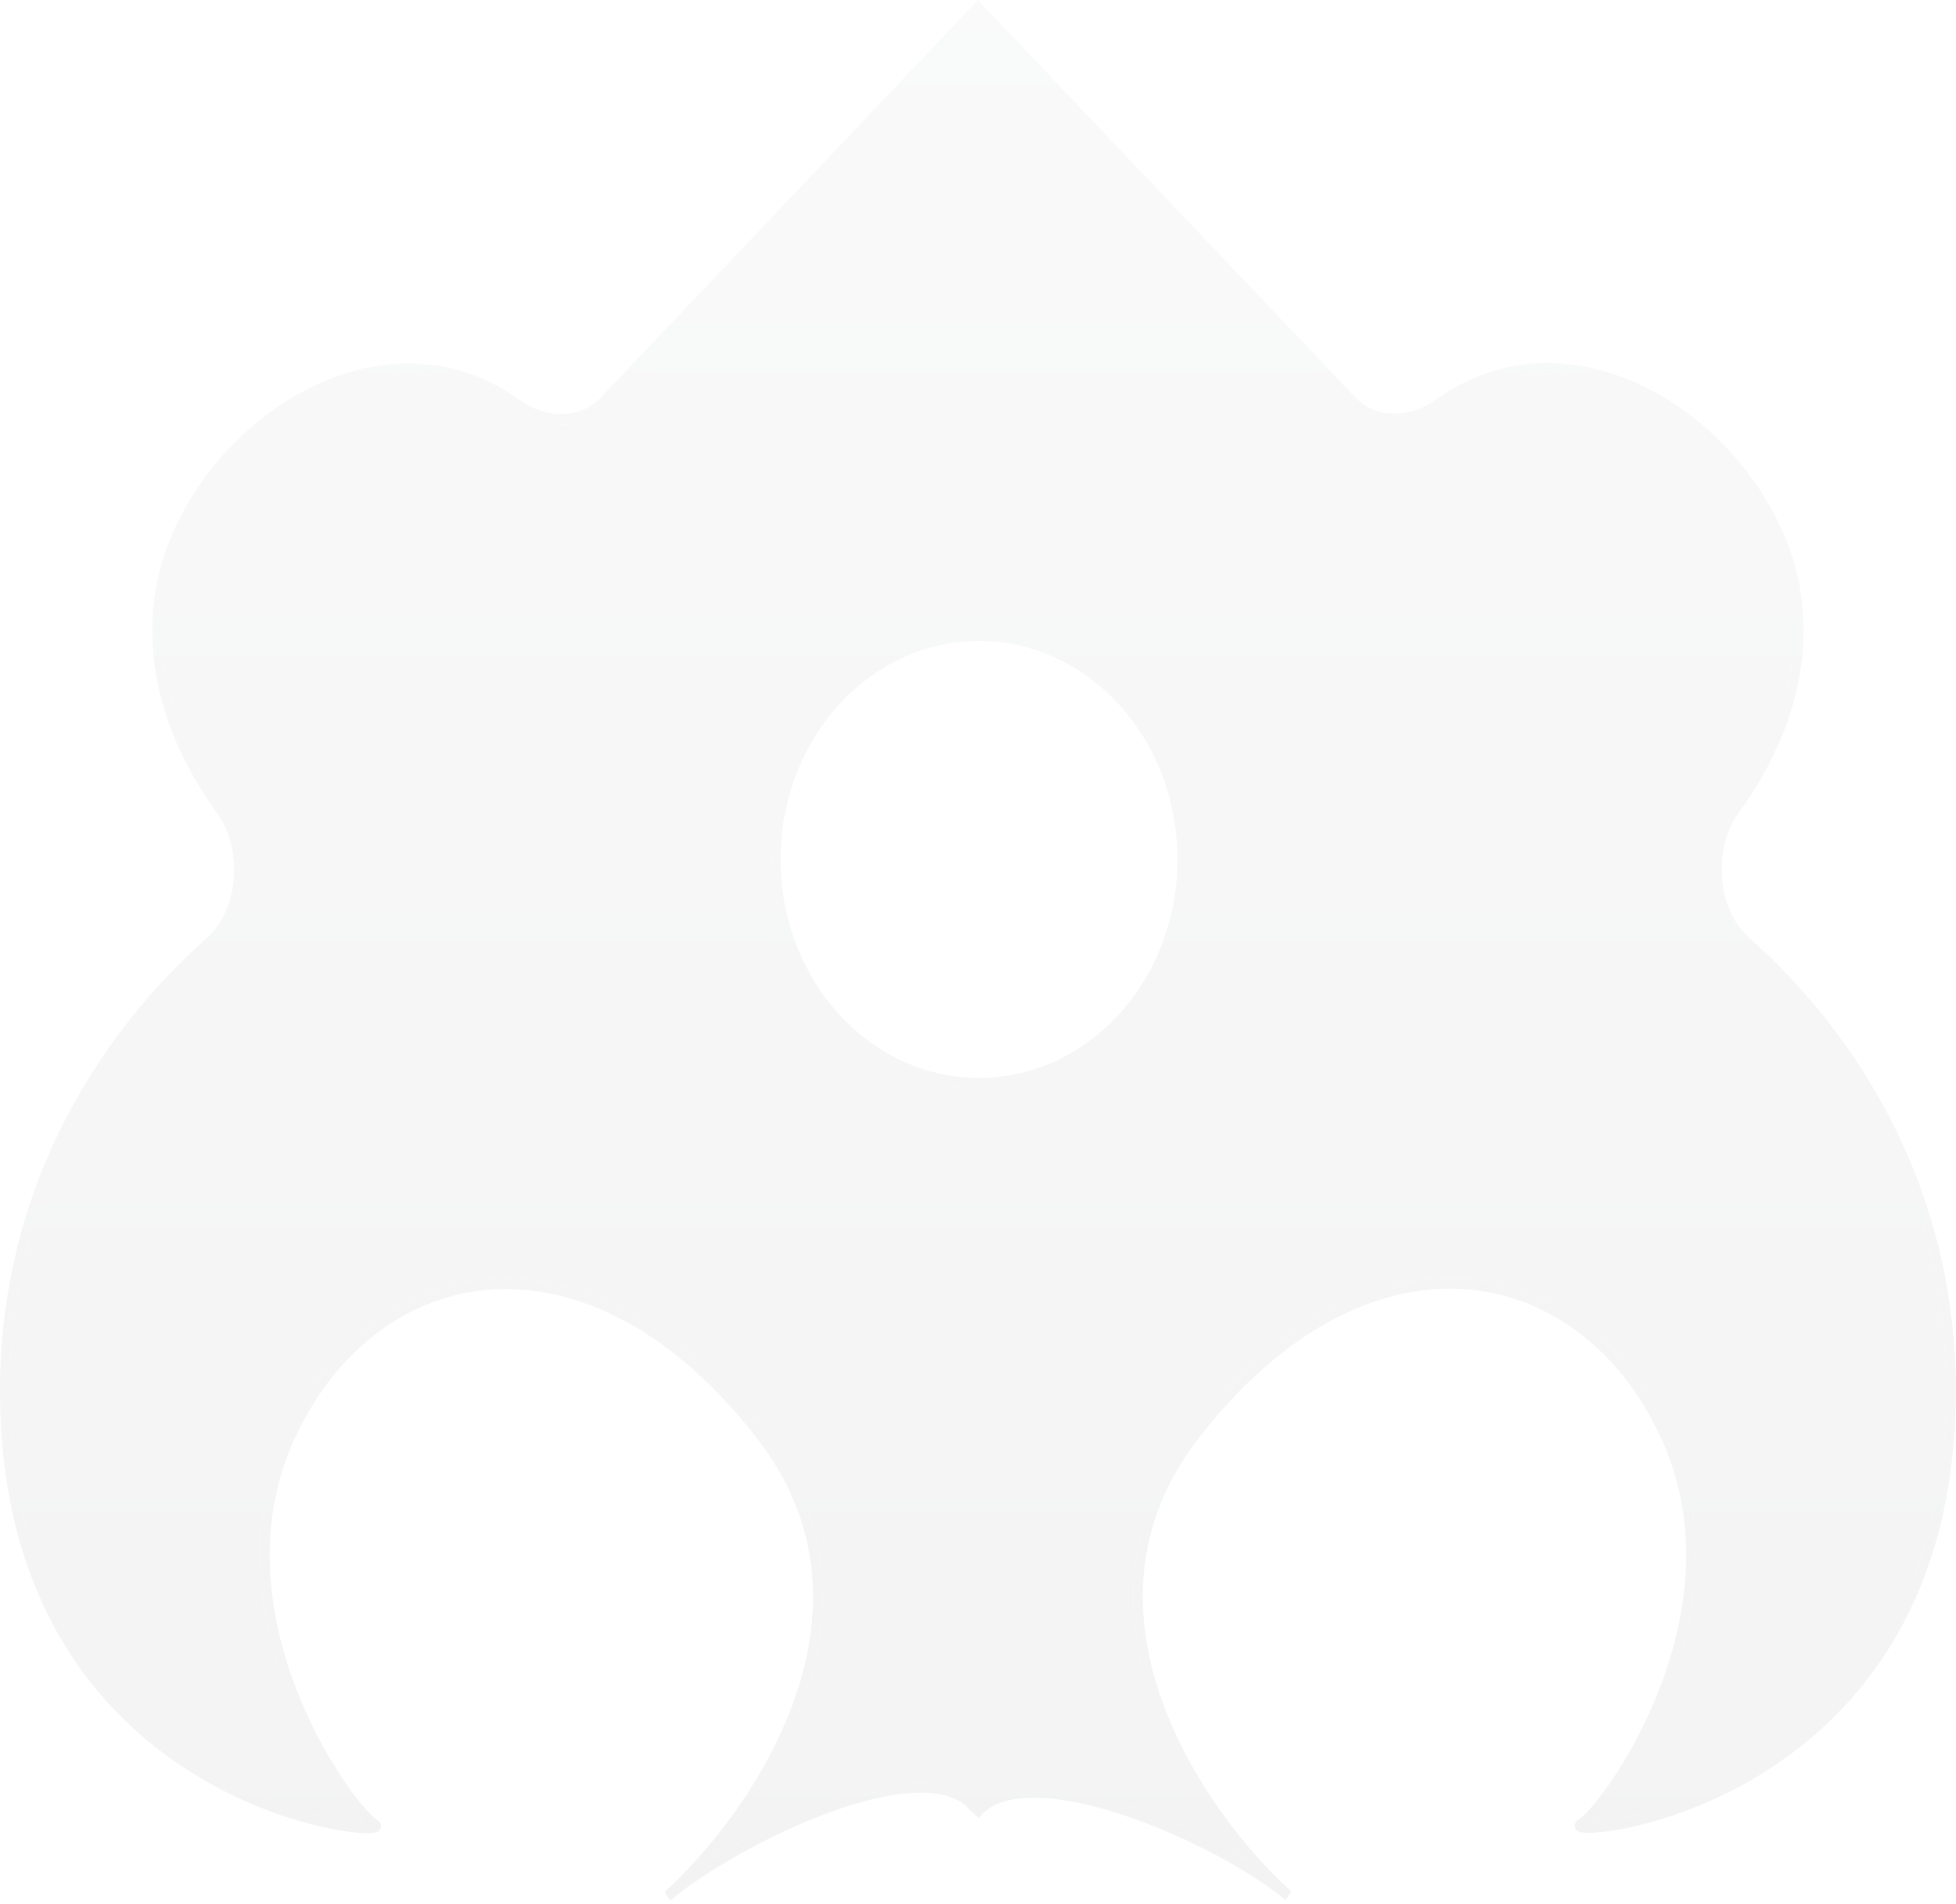 <svg width="338" height="329" viewBox="0 0 338 329" fill="none" xmlns="http://www.w3.org/2000/svg">
<g opacity="0.07">
<path fill-rule="evenodd" clip-rule="evenodd" d="M161.711 10.198L161.707 10.202C152.458 19.96 134.825 38.563 104.954 70.004C100.574 74.615 93.781 74.118 88.908 70.626C76.621 61.82 62.445 63.441 50.809 70.575C39.151 77.723 30.199 90.314 28.376 103.161C26.37 117.292 32.046 130.049 38.829 139.364C41.349 142.824 42.389 147.473 42.044 151.911C41.699 156.35 39.959 160.685 36.791 163.472C19.274 178.886 -0.873 207.499 1.92 247.753C4.168 280.146 20.998 297.434 36.733 306.321C44.612 310.771 52.209 313.109 57.544 314.163C59.864 314.621 61.736 314.833 63.005 314.876C62.591 314.47 62.142 313.986 61.668 313.438C60.566 312.163 59.274 310.472 57.907 308.433C55.171 304.356 52.112 298.858 49.653 292.465C44.74 279.693 42.181 263.221 49.575 247.405C56.936 231.659 70.008 221.886 85.062 220.956C100.114 220.026 116.998 227.943 132.017 247.229C144.176 262.841 143.967 279.697 138.804 294.318C135.083 304.857 128.784 314.265 122.665 321.308C128.665 317.559 136.078 313.808 143.255 311.23C148.662 309.287 153.988 307.989 158.508 307.882C162.889 307.777 166.711 308.79 169.011 311.68C171.351 309.574 174.781 308.756 178.654 308.756C183.258 308.756 188.699 309.91 194.225 311.712C201.682 314.145 209.39 317.791 215.537 321.505C209.346 314.433 202.934 304.921 199.166 294.249C194.003 279.628 193.794 262.772 205.953 247.159C220.972 227.873 237.856 219.957 252.908 220.887C267.962 221.816 281.034 231.59 288.395 247.336C295.789 263.152 293.23 279.624 288.317 292.396C285.858 298.788 282.799 304.286 280.063 308.364C278.696 310.403 277.404 312.094 276.302 313.369C275.828 313.917 275.379 314.401 274.965 314.807C276.234 314.764 278.106 314.552 280.426 314.094C285.761 313.039 293.358 310.702 301.237 306.252C316.972 297.365 333.802 280.077 336.05 247.684C338.843 207.429 318.696 178.816 301.179 163.402C298.011 160.615 296.271 156.28 295.926 151.842C295.581 147.404 296.621 142.754 299.141 139.294C305.924 129.98 311.6 117.223 309.594 103.091C307.771 90.245 298.819 77.653 287.161 70.506C275.525 63.372 261.349 61.75 249.062 70.556C244.189 74.049 237.396 74.545 233.015 69.935C218.441 54.598 206.842 42.389 197.732 32.801L197.609 32.671C179.122 13.213 170.934 4.594 168.969 2.546C167.692 3.888 165.351 6.358 161.711 10.198ZM167.894 313.053L167.936 313.015L169.139 314.102C170.932 311.7 174.238 310.582 178.654 310.582C183.035 310.582 188.305 311.686 193.754 313.463C204.656 317.019 216.058 323.199 222.125 328.241L223.151 326.807C215.587 319.955 205.725 307.785 200.712 293.587C195.716 279.438 195.541 263.334 207.212 248.348C221.979 229.386 238.395 221.819 252.815 222.71C267.233 223.6 279.805 232.951 286.921 248.171C294.004 263.322 291.598 279.183 286.79 291.684C284.388 297.928 281.397 303.302 278.729 307.279C277.395 309.267 276.147 310.899 275.1 312.11C274.032 313.346 273.228 314.08 272.782 314.348C272.678 314.411 272.559 314.493 272.452 314.602C272.355 314.701 272.191 314.898 272.135 315.202C272.068 315.566 272.19 315.883 272.357 316.089C272.499 316.264 272.667 316.356 272.773 316.405C272.992 316.507 273.254 316.558 273.5 316.589C273.761 316.622 274.07 316.638 274.418 316.641C275.801 316.65 277.988 316.431 280.719 315.891C286.19 314.81 293.948 312.421 301.994 307.877C318.108 298.775 335.402 280.999 337.704 247.823C340.553 206.758 319.987 177.615 302.214 161.976C299.473 159.564 297.893 155.736 297.578 151.686C297.263 147.636 298.223 143.473 300.435 140.436C307.365 130.921 313.34 117.655 311.233 102.81C309.315 89.295 299.973 76.271 287.968 68.911C275.942 61.537 261.087 59.76 248.157 69.026C243.713 72.211 237.818 72.463 234.162 68.615C219.59 53.28 207.99 41.07 198.878 31.481L198.845 31.446C178.283 9.803 170.412 1.518 169.668 0.763L169.652 0.783L168.995 0C168.594 0.408 166.025 3.118 160.475 8.973L160.472 8.976C151.19 18.769 133.569 37.358 103.808 68.684C100.151 72.533 94.257 72.281 89.812 69.095C76.883 59.829 62.028 61.606 50.002 68.98C37.997 76.34 28.655 89.364 26.737 102.879C24.63 117.724 30.605 130.991 37.535 140.506C39.747 143.542 40.707 147.706 40.392 151.755C40.077 155.805 38.497 159.634 35.756 162.045C17.983 177.684 -2.583 206.827 0.266 247.892C2.568 281.068 19.862 298.845 35.976 307.946C44.022 312.491 51.78 314.879 57.251 315.96C59.982 316.5 62.169 316.719 63.552 316.71C63.9 316.708 64.209 316.691 64.47 316.658C64.716 316.627 64.978 316.576 65.197 316.475C65.303 316.426 65.471 316.333 65.612 316.158C65.78 315.952 65.901 315.635 65.835 315.271C65.779 314.967 65.615 314.77 65.518 314.671C65.411 314.562 65.292 314.48 65.188 314.418C64.742 314.149 63.938 313.415 62.87 312.18C61.823 310.968 60.575 309.337 59.241 307.348C56.573 303.371 53.582 297.997 51.18 291.753C46.372 279.252 43.967 263.392 51.049 248.241C58.165 233.02 70.737 223.669 85.155 222.779C99.575 221.888 115.991 229.456 130.758 248.417C142.429 263.403 142.254 279.508 137.258 293.657C132.245 307.855 122.383 320.025 114.819 326.876L115.845 328.31C121.925 323.257 133.104 316.798 143.77 312.965C149.102 311.049 154.254 309.809 158.544 309.707C162.865 309.604 166.106 310.657 167.894 313.053ZM203.466 148.475C203.466 169.322 188.115 186.222 169.179 186.222C150.243 186.222 134.893 169.322 134.893 148.475C134.893 127.629 150.243 110.729 169.179 110.729C188.115 110.729 203.466 127.629 203.466 148.475ZM205.125 148.475C205.125 170.331 189.031 188.048 169.179 188.048C149.327 188.048 133.234 170.331 133.234 148.475C133.234 126.62 149.327 108.903 169.179 108.903C189.031 108.903 205.125 126.62 205.125 148.475Z" fill="url(#paint0_linear_507_33)"/>
<path fill-rule="evenodd" clip-rule="evenodd" d="M104.954 70.004C134.825 38.563 152.458 19.96 161.707 10.202L161.711 10.198C165.351 6.358 167.692 3.888 168.969 2.546C170.934 4.594 179.122 13.213 197.609 32.671L197.732 32.801C206.842 42.389 218.441 54.598 233.015 69.935C237.396 74.545 244.189 74.049 249.062 70.556C261.349 61.75 275.525 63.372 287.161 70.506C298.819 77.653 307.771 90.245 309.594 103.091C311.6 117.223 305.924 129.98 299.141 139.294C296.621 142.754 295.581 147.404 295.926 151.842C296.271 156.28 298.011 160.615 301.179 163.402C318.696 178.816 338.843 207.429 336.05 247.684C333.802 280.077 316.972 297.365 301.237 306.252C293.358 310.702 285.761 313.039 280.426 314.094C278.106 314.552 276.234 314.764 274.965 314.807C275.379 314.401 275.828 313.917 276.302 313.369C277.404 312.094 278.696 310.403 280.063 308.364C282.799 304.286 285.858 298.788 288.317 292.396C293.23 279.624 295.789 263.152 288.395 247.336C281.034 231.59 267.962 221.816 252.908 220.887C237.856 219.957 220.972 227.873 205.953 247.159C193.794 262.772 194.003 279.628 199.166 294.249C202.934 304.921 209.346 314.433 215.537 321.505C209.39 317.791 201.682 314.145 194.225 311.712C188.699 309.91 183.258 308.756 178.654 308.756C174.781 308.756 171.351 309.574 169.011 311.68C166.711 308.79 162.889 307.777 158.508 307.882C153.988 307.989 148.662 309.287 143.255 311.23C136.078 313.808 128.665 317.559 122.665 321.308C128.784 314.265 135.083 304.857 138.804 294.318C143.967 279.697 144.176 262.841 132.017 247.229C116.998 227.943 100.114 220.026 85.062 220.956C70.008 221.886 56.936 231.659 49.575 247.405C42.181 263.221 44.74 279.693 49.653 292.465C52.112 298.858 55.171 304.356 57.907 308.433C59.274 310.472 60.566 312.163 61.668 313.438C62.142 313.986 62.591 314.47 63.005 314.876C61.736 314.833 59.864 314.621 57.544 314.163C52.209 313.109 44.612 310.771 36.733 306.321C20.998 297.434 4.168 280.146 1.92 247.753C-0.873 207.499 19.274 178.886 36.791 163.472C39.959 160.685 41.699 156.35 42.044 151.911C42.389 147.473 41.349 142.824 38.829 139.364C32.046 130.049 26.37 117.292 28.376 103.161C30.199 90.314 39.151 77.723 50.809 70.575C62.445 63.441 76.621 61.82 88.908 70.626C93.781 74.118 100.574 74.615 104.954 70.004ZM205.125 148.475C205.125 170.331 189.031 188.048 169.179 188.048C149.327 188.048 133.234 170.331 133.234 148.475C133.234 126.62 149.327 108.903 169.179 108.903C189.031 108.903 205.125 126.62 205.125 148.475Z" fill="url(#paint1_linear_507_33)"/>
</g>
<defs>
<linearGradient id="paint0_linear_507_33" x1="168.985" y1="0" x2="168.985" y2="328.31" gradientUnits="userSpaceOnUse">
<stop stop-color="#AEB1B1"/>
<stop offset="1" stop-color="#4D4D4D"/>
</linearGradient>
<linearGradient id="paint1_linear_507_33" x1="168.985" y1="0" x2="168.985" y2="328.31" gradientUnits="userSpaceOnUse">
<stop stop-color="#AEB1B1"/>
<stop offset="1" stop-color="#4D4D4D"/>
</linearGradient>
</defs>
</svg>
